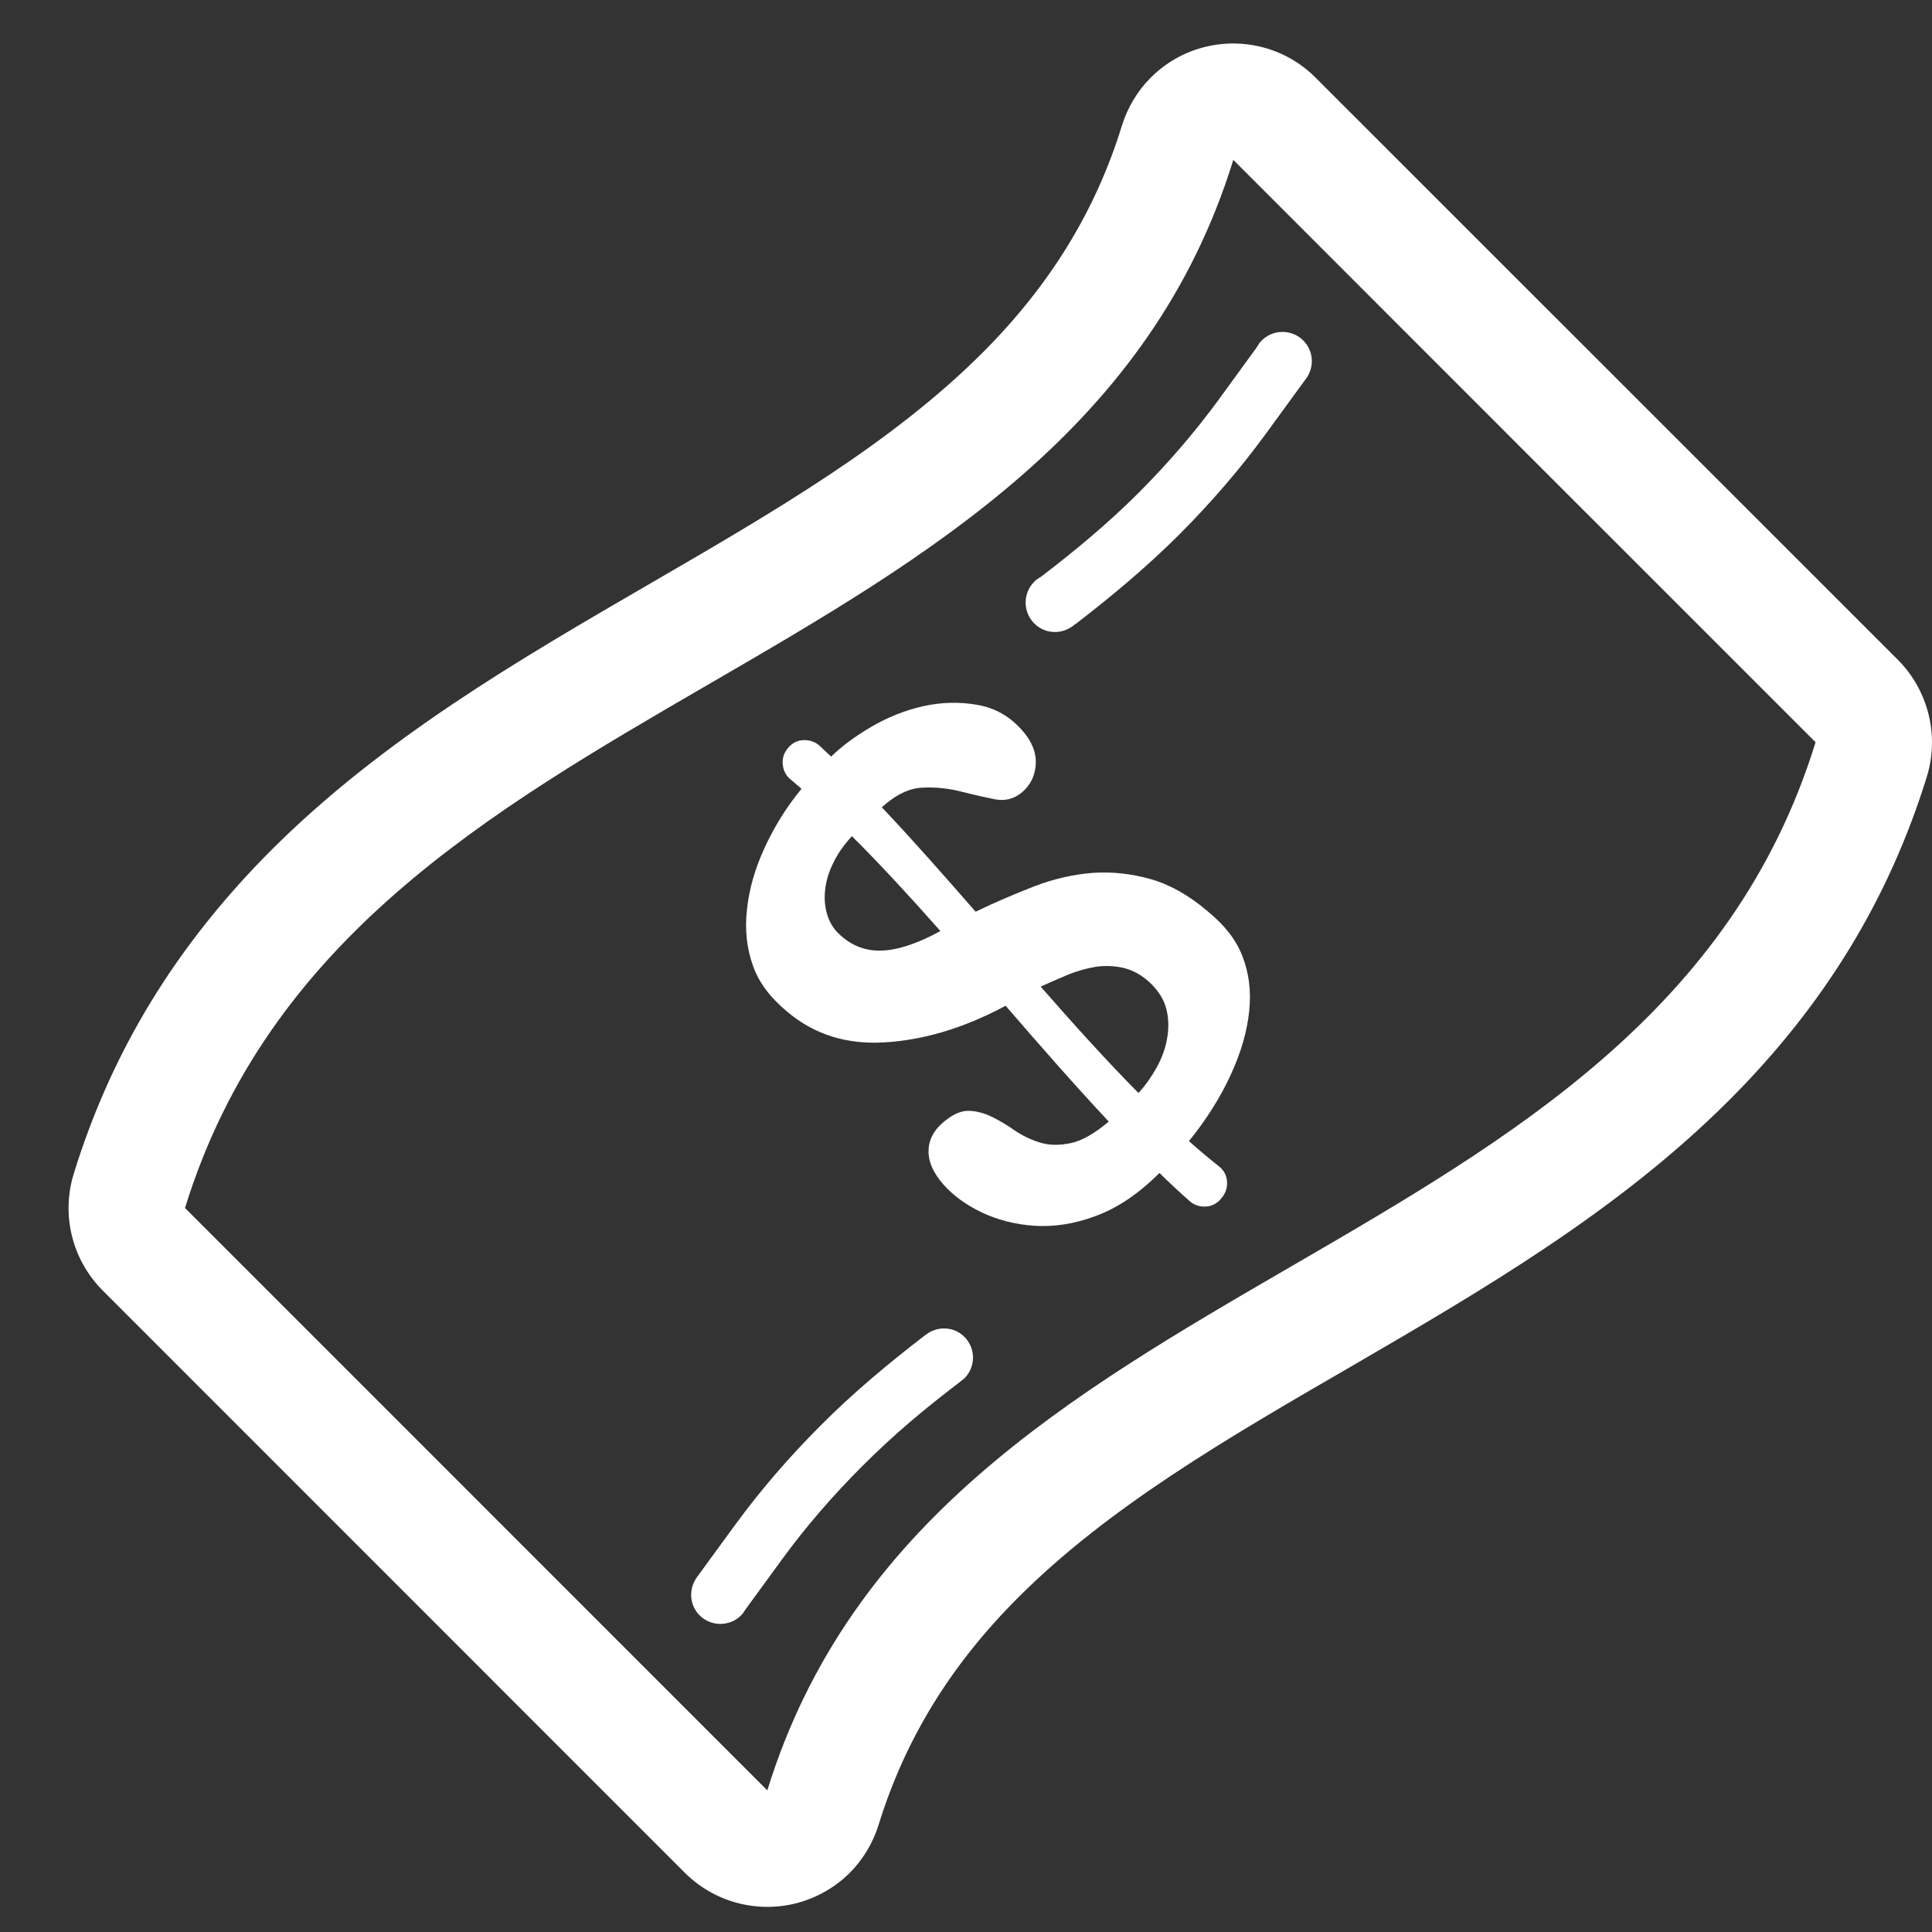 <?xml version="1.0" encoding="utf-8"?>
<!-- Generator: Adobe Illustrator 16.0.0, SVG Export Plug-In . SVG Version: 6.00 Build 0)  -->
<!DOCTYPE svg PUBLIC "-//W3C//DTD SVG 1.1//EN" "http://www.w3.org/Graphics/SVG/1.1/DTD/svg11.dtd">
<svg version="1.1" id="Layer_1" xmlns="http://www.w3.org/2000/svg" xmlns:xlink="http://www.w3.org/1999/xlink" x="0px" y="0px"
	 width="50px" height="50px" viewBox="0 0 50 50" enable-background="new 0 0 50 50" xml:space="preserve">
<rect x="0" y="0" width="50" height="50" fill="#333333" stroke="none"/>
<g>
	<g>
		<g id="banknote">
			<path fill="#FFFFFF" d="M49.119,17.078L34.045,2.008c-0.744-0.748-1.829-1.047-2.857-0.794c-0.537,0.132-1.022,0.411-1.406,0.794
				c-0.342,0.341-0.596,0.765-0.745,1.238c-0.682,2.213-1.864,4.138-3.611,5.884c-2.333,2.332-5.37,4.099-8.585,5.964
				c-3.411,1.979-6.937,4.026-9.827,6.914C4.56,24.467,2.889,27.2,1.909,30.375c-0.33,1.07-0.042,2.23,0.748,3.022L17.726,48.47
				c0.747,0.744,1.831,1.044,2.857,0.792c0.542-0.135,1.025-0.413,1.408-0.792c0.342-0.344,0.599-0.769,0.747-1.244
				c0.685-2.214,1.865-4.137,3.613-5.883c2.33-2.331,5.364-4.096,8.587-5.962c3.404-1.979,6.935-4.029,9.82-6.915
				c2.454-2.456,4.125-5.192,5.109-8.367C50.195,19.028,49.902,17.866,49.119,17.078z M19.858,46.335
				C14.868,41.346,9.78,36.255,4.788,31.263c4.284-13.865,22.848-13.258,27.13-27.125c4.989,4.991,10.075,10.08,15.069,15.071
				C42.703,33.073,24.141,32.469,19.858,46.335z"/>
			<path fill="#FFFFFF" d="M31.25,23.58c-0.484-0.412-0.979-0.691-1.479-0.831c-0.495-0.138-0.984-0.193-1.489-0.159
				c-0.493,0.037-0.999,0.151-1.507,0.345c-0.506,0.198-1.015,0.412-1.526,0.66c-0.811-0.929-1.619-1.848-2.428-2.703
				c0.364-0.329,0.718-0.496,1.058-0.508c0.342-0.017,0.671,0.021,0.983,0.099c0.318,0.081,0.608,0.147,0.877,0.201
				c0.27,0.053,0.505-0.006,0.711-0.179c0.219-0.188,0.34-0.433,0.355-0.726c0.018-0.297-0.096-0.586-0.344-0.869
				c-0.318-0.364-0.7-0.586-1.16-0.667c-0.454-0.081-0.918-0.074-1.402,0.031c-0.477,0.109-0.929,0.288-1.36,0.542
				c-0.429,0.252-0.773,0.513-1.029,0.765c-0.1-0.092-0.197-0.185-0.295-0.277c-0.108-0.099-0.244-0.152-0.406-0.15
				c-0.166,0-0.301,0.071-0.412,0.2c-0.108,0.126-0.158,0.275-0.139,0.429c0.015,0.161,0.081,0.286,0.192,0.38
				c0.098,0.083,0.195,0.164,0.293,0.251c-0.385,0.465-0.702,0.979-0.953,1.521c-0.253,0.545-0.404,1.083-0.459,1.606
				c-0.059,0.528-0.004,1.01,0.158,1.458c0.161,0.452,0.46,0.832,0.896,1.194c0.709,0.592,1.544,0.843,2.513,0.783
				c0.967-0.058,2.007-0.346,3.127-0.947c0.89,1.029,1.78,2.049,2.67,2.997c-0.374,0.316-0.704,0.502-0.995,0.56
				c-0.293,0.06-0.551,0.055-0.785-0.017c-0.235-0.072-0.454-0.178-0.654-0.313c-0.2-0.142-0.398-0.257-0.595-0.355
				c-0.195-0.094-0.395-0.148-0.601-0.153c-0.204-0.003-0.424,0.098-0.664,0.305c-0.248,0.214-0.371,0.463-0.371,0.747
				c0,0.28,0.13,0.563,0.383,0.852c0.256,0.289,0.588,0.531,0.992,0.724c0.402,0.191,0.857,0.312,1.358,0.346
				c0.501,0.033,1.029-0.041,1.587-0.25c0.558-0.202,1.109-0.569,1.657-1.116c0.259,0.257,0.523,0.499,0.787,0.734
				c0.11,0.096,0.25,0.144,0.413,0.135c0.158-0.008,0.298-0.082,0.403-0.214c0.115-0.135,0.158-0.286,0.145-0.442
				c-0.015-0.158-0.082-0.278-0.188-0.367c-0.269-0.214-0.533-0.435-0.797-0.67c0.451-0.555,0.816-1.138,1.08-1.714
				c0.269-0.581,0.428-1.14,0.48-1.658c0.053-0.522-0.01-0.991-0.178-1.418C31.985,24.307,31.683,23.936,31.25,23.58z
				 M22.829,24.601c-0.426,0.017-0.798-0.124-1.124-0.438c-0.138-0.133-0.234-0.294-0.294-0.486
				c-0.06-0.191-0.083-0.401-0.058-0.629c0.021-0.226,0.087-0.462,0.205-0.701c0.112-0.239,0.277-0.477,0.489-0.707
				c0.765,0.76,1.526,1.593,2.291,2.455C23.759,24.413,23.255,24.583,22.829,24.601z M29.939,27.618
				c-0.14,0.25-0.293,0.473-0.476,0.668c-0.845-0.853-1.687-1.79-2.53-2.752c0.215-0.097,0.44-0.198,0.686-0.3
				c0.244-0.103,0.49-0.17,0.73-0.212c0.25-0.037,0.5-0.026,0.744,0.031c0.245,0.063,0.476,0.194,0.692,0.402
				c0.216,0.215,0.346,0.433,0.403,0.671c0.058,0.242,0.063,0.486,0.019,0.737C30.165,27.114,30.079,27.363,29.939,27.618z"/>
			<path fill="#FFFFFF" d="M23.954,34.548H23.95c-0.941,0.726-1.861,1.486-2.712,2.344c-0.819,0.818-1.558,1.678-2.202,2.557
				l-1.031,1.412l0.003,0.002c-0.188,0.293-0.157,0.689,0.1,0.944c0.293,0.293,0.774,0.293,1.07,0
				c0.045-0.046,0.082-0.097,0.111-0.149l0.963-1.32c0.597-0.816,1.287-1.618,2.051-2.382c0.845-0.846,1.629-1.498,2.583-2.224
				l-0.003-0.002c0.027-0.021,0.053-0.036,0.077-0.061c0.295-0.293,0.295-0.775,0-1.07C24.687,34.322,24.25,34.311,23.954,34.548z"
				/>
			<path fill="#FFFFFF" d="M29.469,12.752c-0.787,0.788-1.644,1.498-2.527,2.174c-0.061,0.034-0.123,0.073-0.176,0.129
				c-0.297,0.297-0.297,0.78,0,1.079c0.287,0.291,0.752,0.295,1.055,0.021l0.005,0.003c0.942-0.724,1.859-1.49,2.71-2.341
				c0.816-0.819,1.556-1.679,2.199-2.557l1.032-1.415V9.843c0.255-0.3,0.245-0.748-0.038-1.031c-0.298-0.296-0.778-0.296-1.076,0
				c-0.058,0.055-0.096,0.12-0.134,0.185l-0.999,1.372C30.919,11.188,30.232,11.988,29.469,12.752z"/>
		</g>
	</g>
	<g>
	</g>
	<g>
	</g>
	<g>
	</g>
	<g>
	</g>
	<g>
	</g>
	<g>
	</g>
	<g>
	</g>
	<g>
	</g>
	<g>
	</g>
	<g>
	</g>
	<g>
	</g>
	<g>
	</g>
	<g>
	</g>
	<g>
	</g>
	<g>
	</g>
</g>
</svg>

